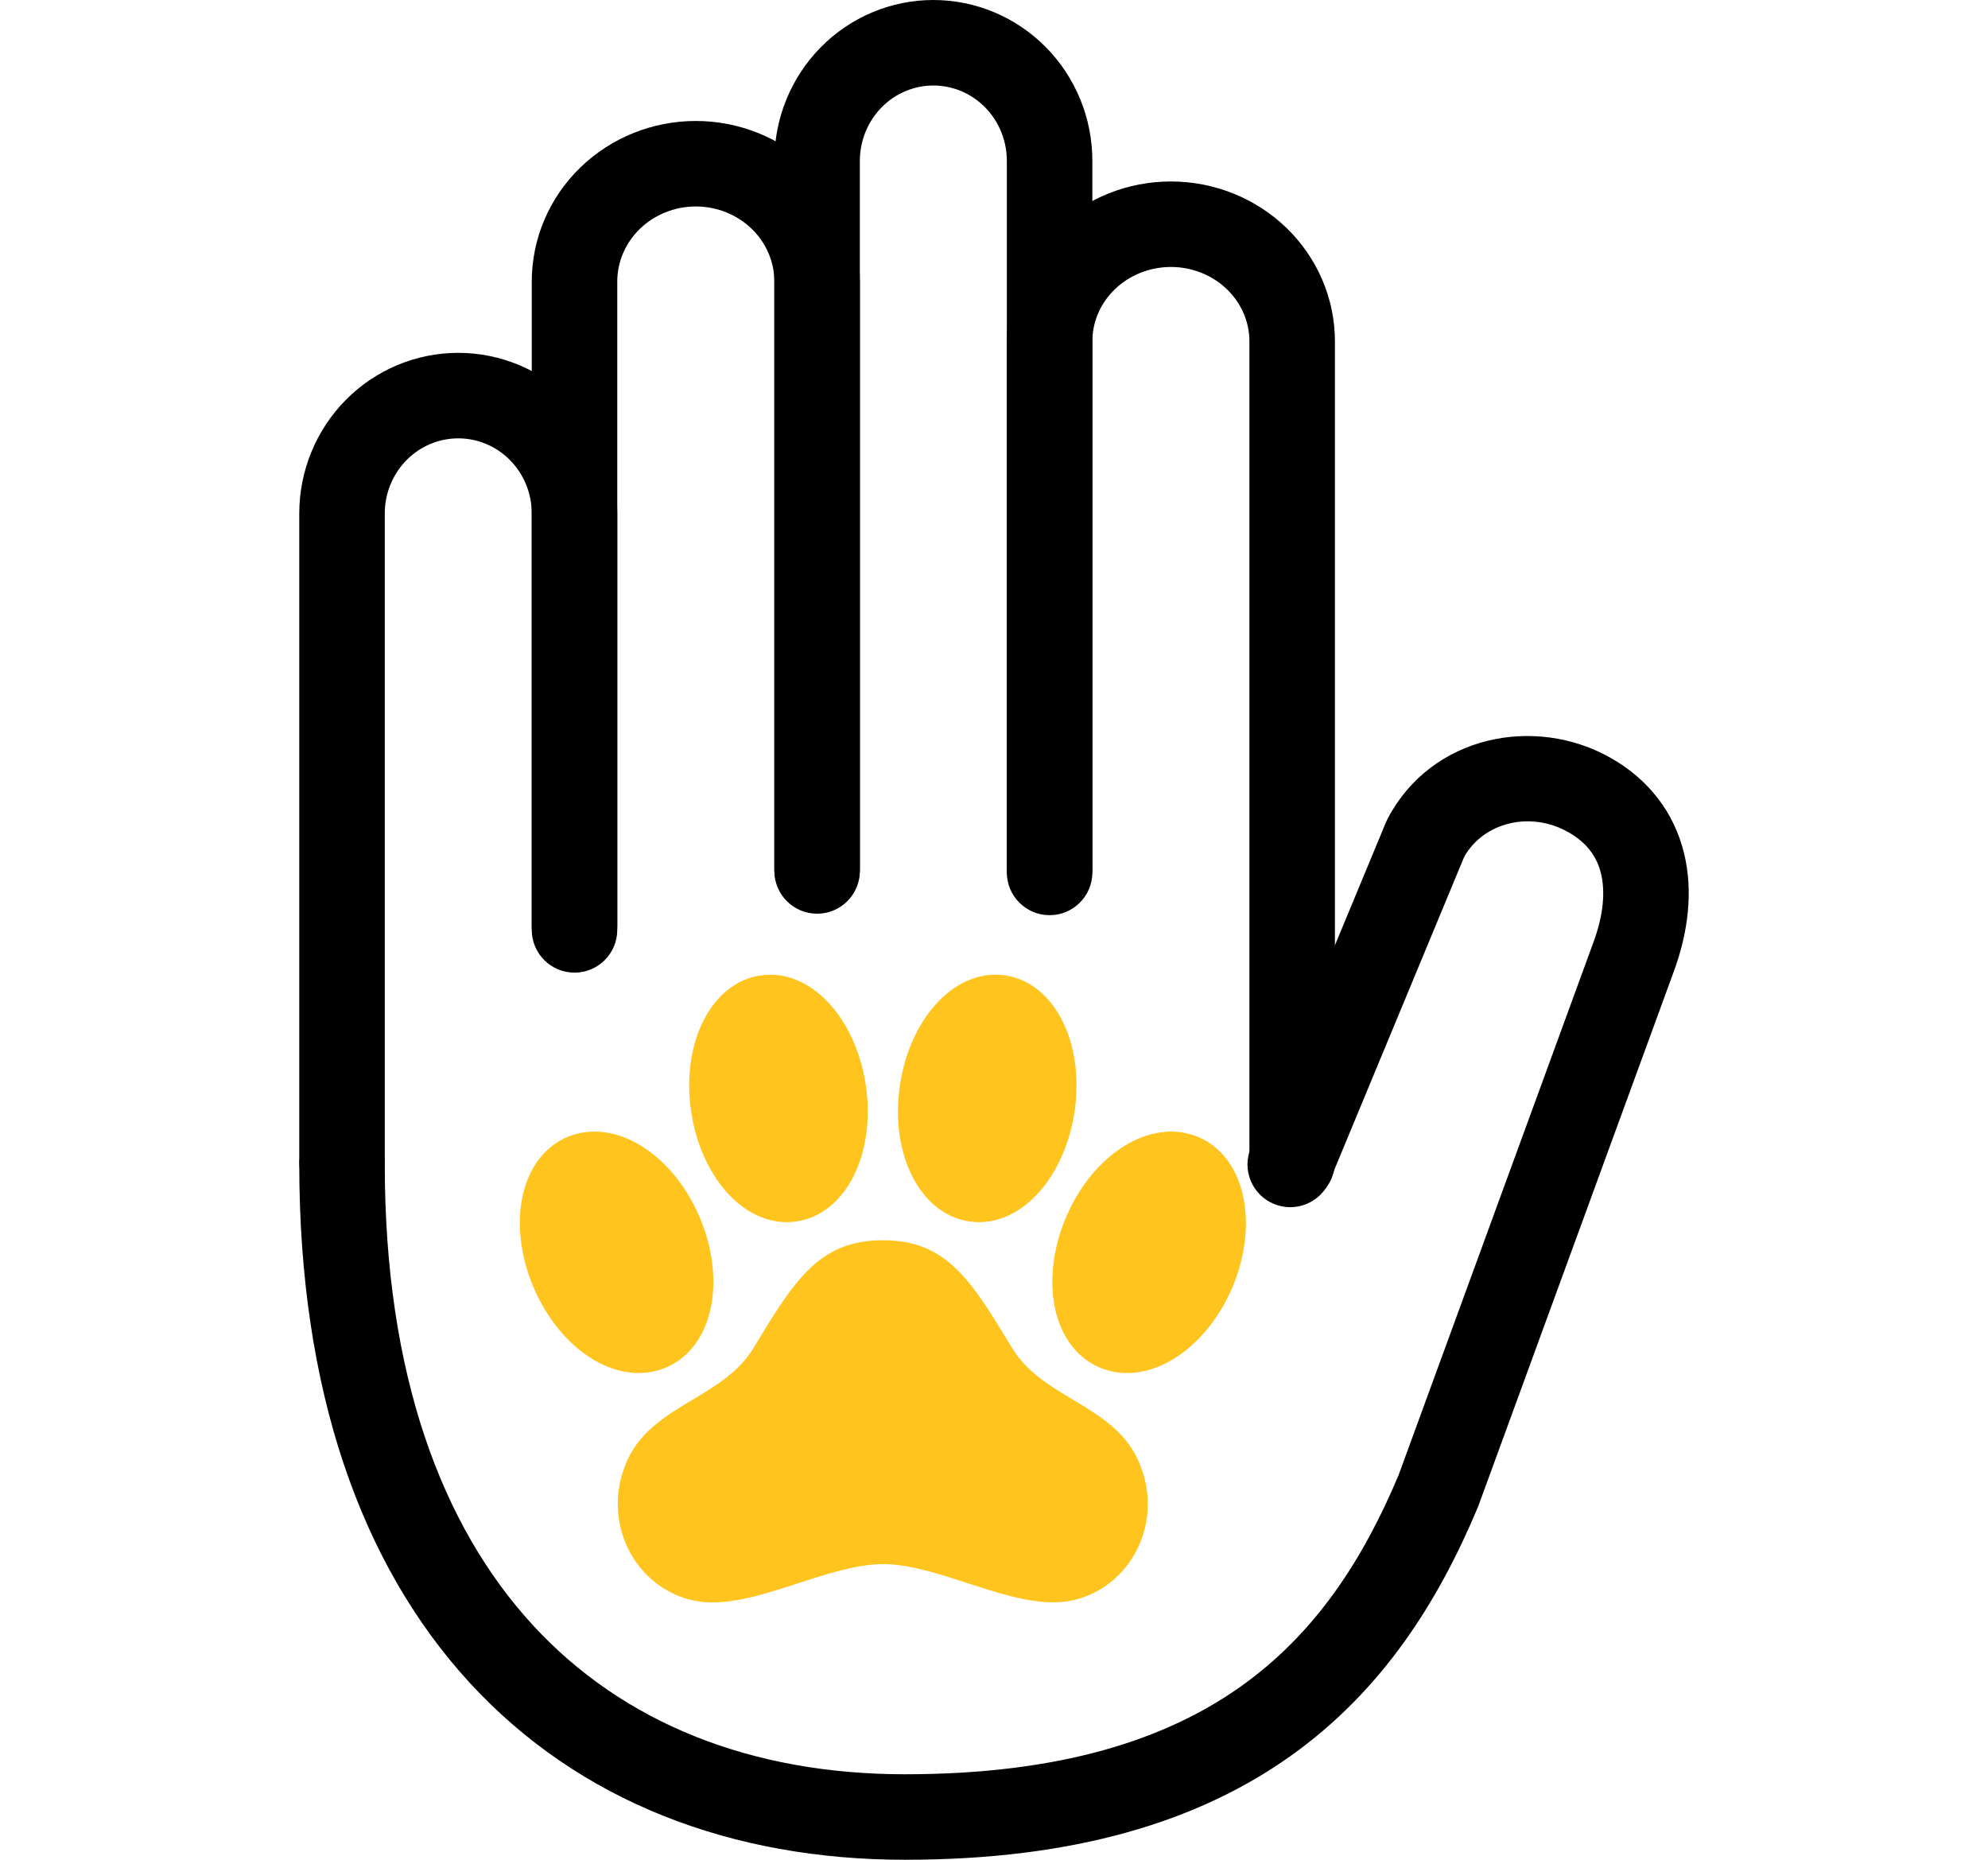 <svg width="93" height="87" viewBox="0 0 65 87" fill="none" xmlns="http://www.w3.org/2000/svg">
<path fill-rule="evenodd" clip-rule="evenodd" d="M7.438 20.506C6.535 20.506 5.664 20.869 5.017 21.525C4.369 22.182 4 23.079 4 24.02V54.347C4 55.451 3.105 56.347 2 56.347C0.895 56.347 0 55.451 0 54.347V24.02C0 22.036 0.777 20.128 2.169 18.716C3.561 17.304 5.456 16.506 7.438 16.506C9.42 16.506 11.315 17.304 12.707 18.716C14.099 20.128 14.876 22.036 14.876 24.02V43.319C14.876 44.423 13.98 45.319 12.876 45.319C11.771 45.319 10.876 44.423 10.876 43.319V24.02C10.876 23.079 10.507 22.182 9.859 21.525C9.212 20.869 8.341 20.506 7.438 20.506Z" fill="black"/>
<path fill-rule="evenodd" clip-rule="evenodd" d="M18.55 9.659C17.558 9.659 16.617 10.043 15.932 10.708C15.249 11.372 14.876 12.26 14.876 13.173V43.5C14.876 44.605 13.98 45.5 12.876 45.5C11.771 45.5 10.876 44.605 10.876 43.5V13.173C10.876 11.161 11.699 9.244 13.144 7.84C14.588 6.437 16.533 5.659 18.55 5.659C20.568 5.659 22.513 6.437 23.957 7.84C25.402 9.244 26.225 11.161 26.225 13.173V40.743C26.225 41.848 25.329 42.743 24.225 42.743C23.12 42.743 22.225 41.848 22.225 40.743V13.173C22.225 12.26 21.852 11.372 21.169 10.708C20.484 10.043 19.543 9.659 18.55 9.659Z" fill="black"/>
<path fill-rule="evenodd" clip-rule="evenodd" d="M40.775 12.489C39.779 12.489 38.836 12.872 38.152 13.533C37.47 14.191 37.101 15.07 37.101 15.971V40.812C37.101 41.917 36.205 42.812 35.101 42.812C33.996 42.812 33.101 41.917 33.101 40.812V15.971C33.101 13.964 33.926 12.053 35.373 10.656C36.817 9.261 38.761 8.489 40.775 8.489C42.789 8.489 44.733 9.261 46.177 10.656C47.623 12.053 48.449 13.964 48.449 15.971V54.347C48.449 55.451 47.554 56.347 46.449 56.347C45.345 56.347 44.449 55.451 44.449 54.347V15.971C44.449 15.07 44.08 14.191 43.398 13.533C42.714 12.872 41.771 12.489 40.775 12.489Z" fill="black"/>
<path fill-rule="evenodd" clip-rule="evenodd" d="M29.663 4C28.761 4 27.89 4.364 27.243 5.021C26.594 5.68 26.225 6.58 26.225 7.524V40.67C26.225 41.775 25.329 42.67 24.225 42.67C23.12 42.67 22.225 41.775 22.225 40.67V7.524C22.225 5.539 23.001 3.628 24.392 2.215C25.784 0.801 27.68 0 29.663 0C31.645 0 33.541 0.801 34.933 2.215C36.325 3.628 37.101 5.539 37.101 7.524V40.67C37.101 41.775 36.205 42.67 35.101 42.67C33.996 42.67 33.101 41.775 33.101 40.67V7.524C33.101 6.58 32.731 5.68 32.083 5.021C31.435 4.364 30.564 4 29.663 4Z" fill="black"/>
<path fill-rule="evenodd" clip-rule="evenodd" d="M50.918 38.291C52.968 34.393 57.815 33.444 61.355 35.458C63.166 36.487 64.32 38.045 64.777 39.898C65.22 41.696 64.973 43.622 64.301 45.447C64.3 45.448 64.3 45.45 64.3 45.45L55.168 70.423C55.157 70.452 55.146 70.48 55.134 70.509C53.292 74.908 50.674 79.089 46.372 82.146C42.062 85.21 36.268 87 28.338 87C20.256 87 13.1 84.294 7.979 78.726C2.872 73.174 0 65.007 0 54.472C0 53.368 0.895 52.472 2 52.472C3.105 52.472 4 53.368 4 54.472C4 64.3 6.672 71.397 10.923 76.019C15.159 80.624 21.171 83 28.338 83C35.656 83 40.58 81.356 44.055 78.886C47.526 76.419 49.756 72.983 51.427 69.005L60.545 44.072L60.546 44.067C61.027 42.763 61.095 41.673 60.893 40.855C60.705 40.091 60.254 39.433 59.378 38.935L59.377 38.935C57.565 37.904 55.383 38.497 54.496 40.083L48.206 55.239C47.782 56.259 46.612 56.743 45.592 56.319C44.572 55.896 44.088 54.726 44.511 53.706L50.841 38.455C50.864 38.4 50.89 38.345 50.918 38.291Z" fill="black"/>
<path fill-rule="evenodd" clip-rule="evenodd" d="M31.346 57.139C31.494 57.161 31.644 57.172 31.794 57.172C32.893 57.172 33.961 56.592 34.803 55.538C35.553 54.6 36.074 53.337 36.272 51.981C36.74 48.754 35.313 45.966 33.022 45.629C32.874 45.606 32.724 45.595 32.574 45.595C31.476 45.597 30.406 46.176 29.566 47.228C28.815 48.165 28.292 49.429 28.096 50.788C27.628 54.015 29.055 56.803 31.346 57.139ZM22.808 57.172C21.71 57.172 20.641 56.592 19.799 55.538C19.049 54.6 18.525 53.337 18.33 51.982C17.861 48.754 19.289 45.966 21.58 45.63C21.728 45.608 21.878 45.597 22.028 45.597C23.125 45.597 24.196 46.176 25.036 47.228C25.787 48.165 26.31 49.429 26.506 50.787C26.975 54.015 25.547 56.803 23.256 57.139C23.108 57.161 22.958 57.172 22.808 57.172ZM43.889 55.108C43.496 54.177 42.844 53.505 42.002 53.167L41.99 53.163C41.607 53.013 41.199 52.937 40.787 52.937H40.742C38.814 52.966 36.846 54.6 35.845 57.003C35.111 58.761 35.027 60.651 35.62 62.06C36.012 62.991 36.666 63.663 37.512 64.001L37.521 64.004C37.904 64.154 38.312 64.231 38.724 64.23C40.67 64.23 42.659 62.596 43.678 60.161C44.403 58.406 44.483 56.517 43.889 55.108ZM36.186 65.473C35.075 64.807 34.024 64.177 33.337 63.044C31.443 59.911 30.3 58.019 27.301 58.019C24.302 58.019 23.156 59.911 21.258 63.044C20.571 64.177 19.519 64.808 18.405 65.476L18.401 65.478L18.401 65.478C17.122 66.245 15.801 67.037 15.231 68.595C15.009 69.157 14.897 69.756 14.902 70.359C14.902 72.897 16.883 74.961 19.318 74.961C20.574 74.961 21.911 74.527 23.326 74.068C24.686 73.626 26.092 73.169 27.308 73.169C28.524 73.169 29.927 73.626 31.282 74.068L31.32 74.08C32.718 74.532 34.036 74.958 35.284 74.958C37.715 74.958 39.693 72.894 39.693 70.356C39.695 69.752 39.581 69.153 39.357 68.592C38.787 67.032 37.465 66.24 36.187 65.473L36.186 65.473ZM17.091 64.001L17.081 64.004C16.698 64.154 16.291 64.231 15.88 64.23C13.936 64.23 11.948 62.596 10.934 60.163C10.201 58.406 10.117 56.518 10.711 55.106C11.102 54.175 11.755 53.502 12.597 53.167L12.607 53.163C12.991 53.013 13.399 52.937 13.81 52.937C15.755 52.937 17.742 54.572 18.757 57.004C19.489 58.761 19.573 60.65 18.98 62.061C18.588 62.992 17.935 63.663 17.091 64.001Z" fill="#FFC41E"/>
</svg>
